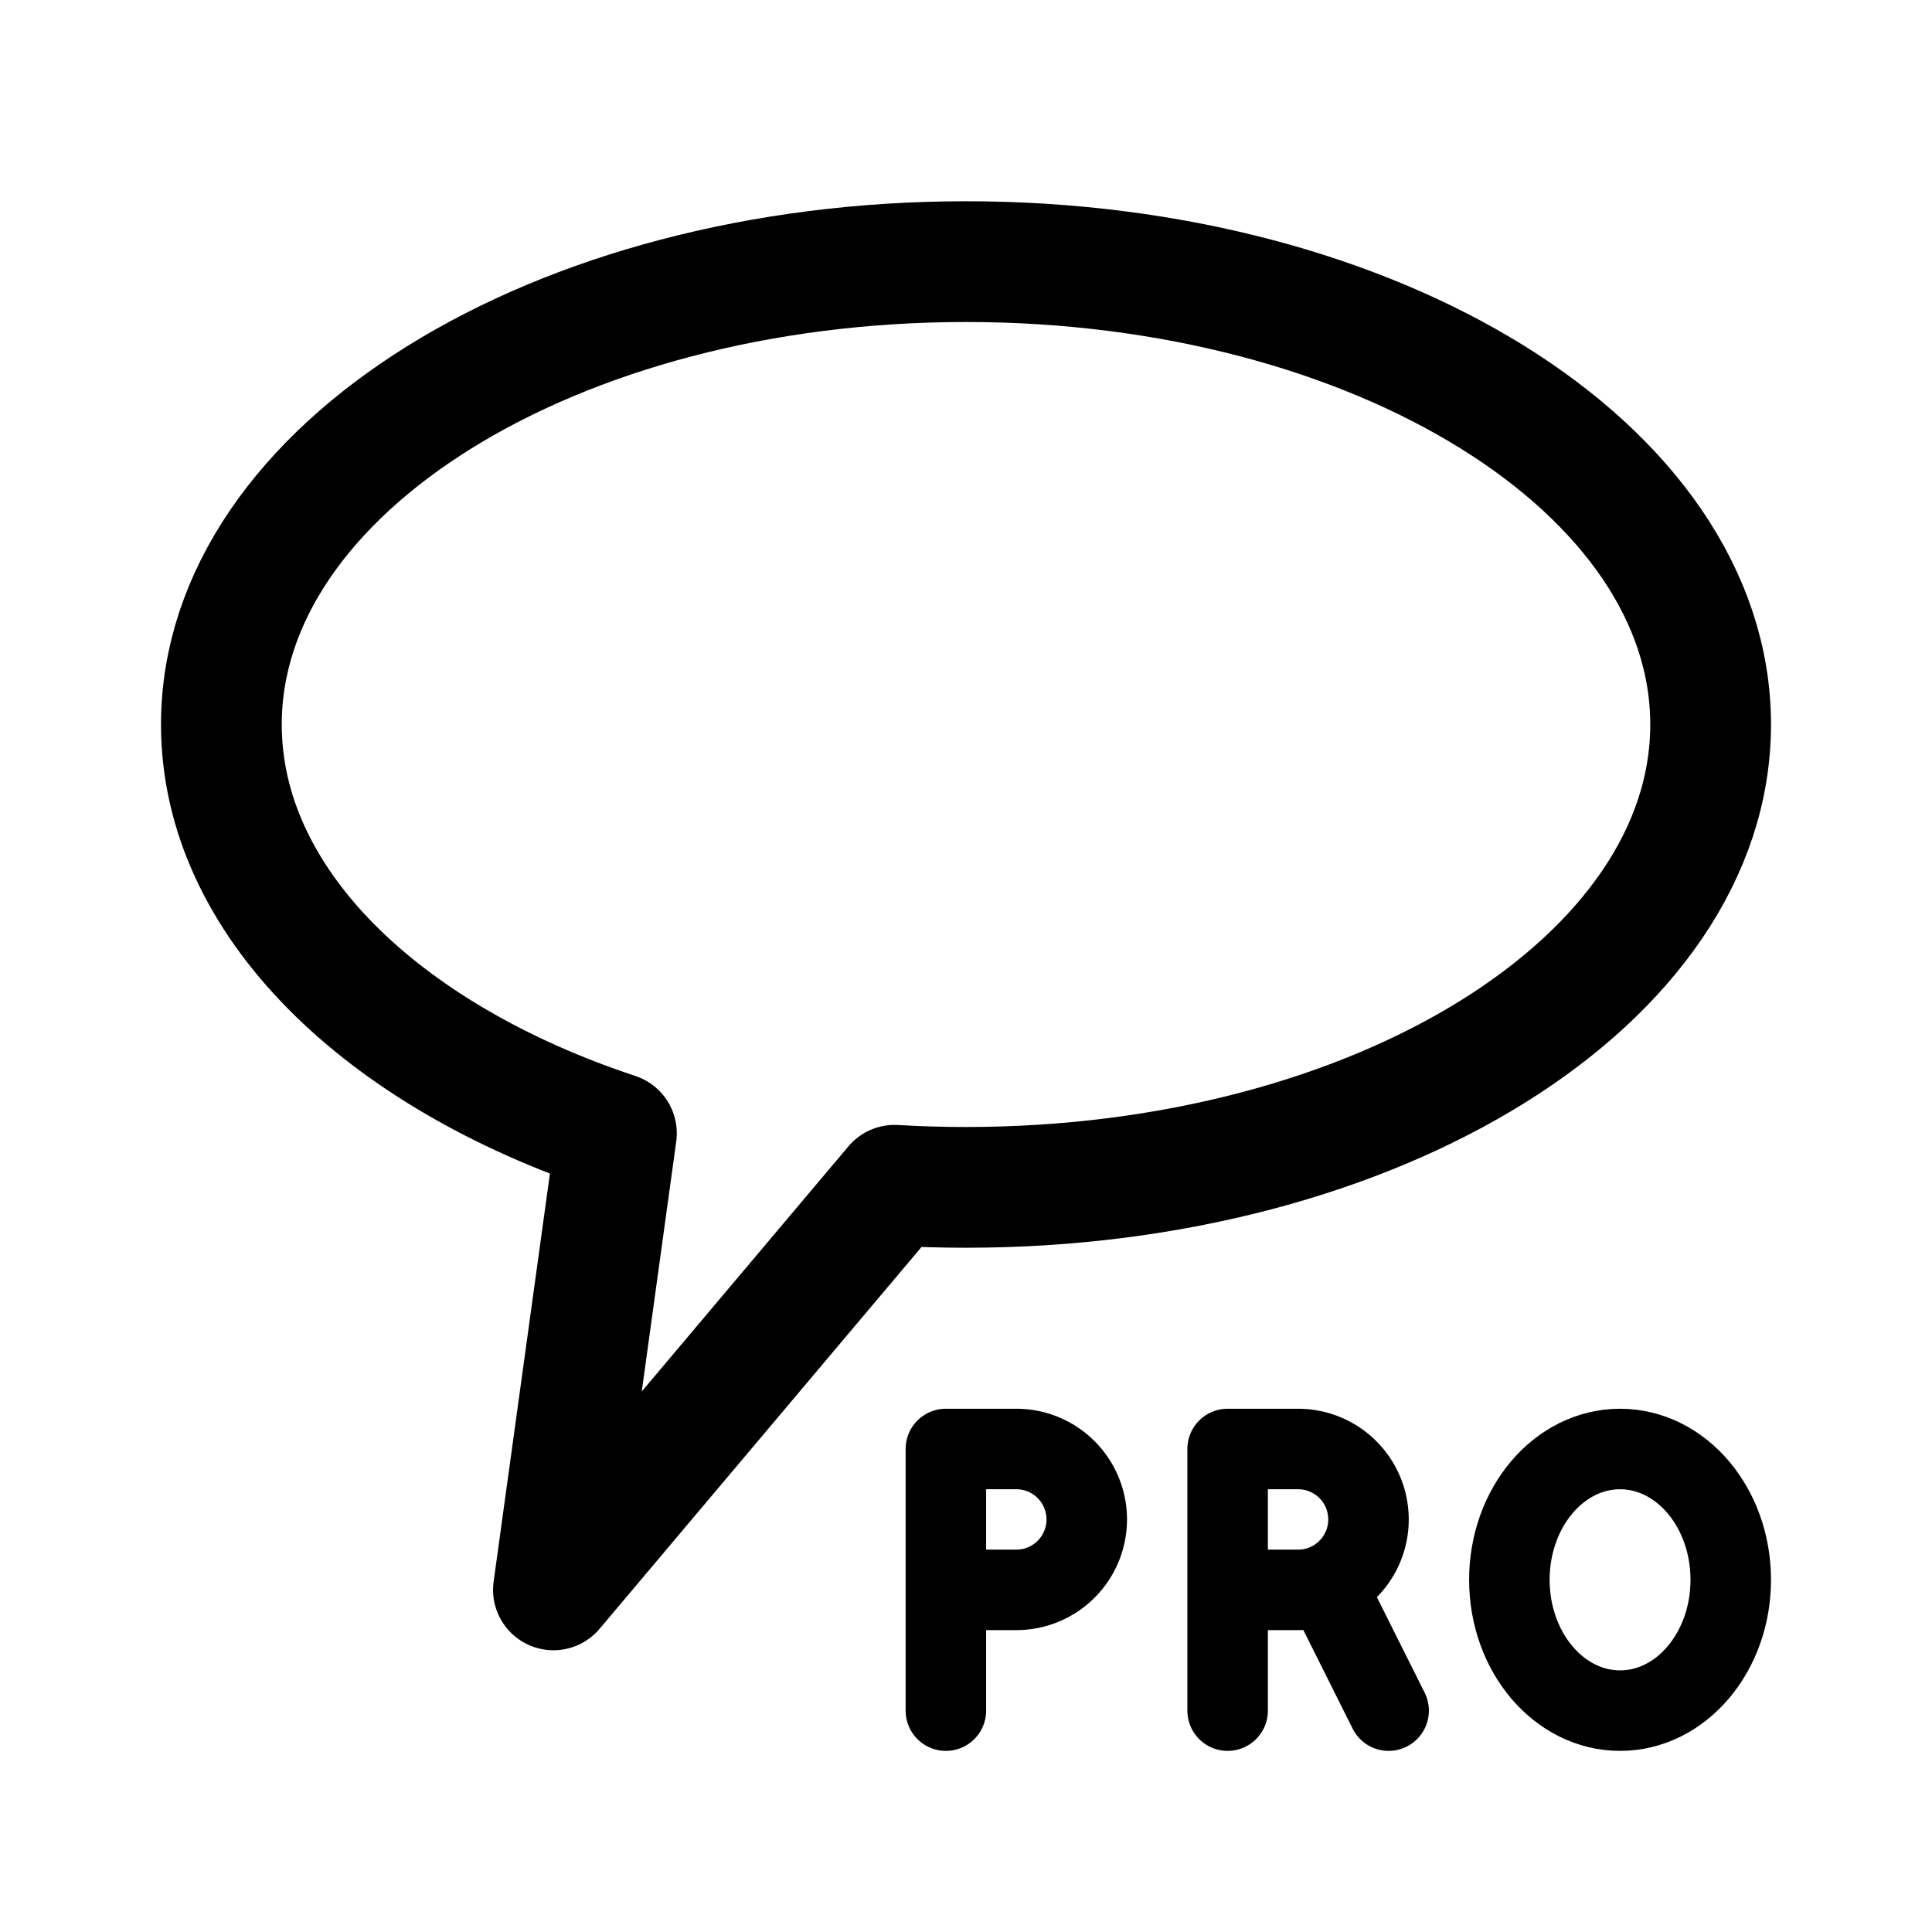 <svg xmlns="http://www.w3.org/2000/svg" width="192" height="192" fill="none"><ellipse cx="161" cy="157" stroke="#000" stroke-linecap="round" stroke-linejoin="round" stroke-width="8" rx="11" ry="13"/><path stroke="#000" stroke-linecap="round" stroke-linejoin="round" stroke-width="8" d="M129 158a6.999 6.999 0 1 0 0-14m-7 26v-26h7m-7 14h7m9 12-6-12m-31 0a6.999 6.999 0 1 0 0-14m-7 26v-26h7m-7 14h7"/><path stroke="#000" stroke-linecap="round" stroke-linejoin="round" stroke-width="12" d="M96 118c40.869 0 74-20.595 74-46s-33.131-46-74-46-74 20.595-74 46c0 17.6 15.9 32.891 39.259 40.626L55 158l33.902-40.209q3.505.208 7.098.209"/></svg>